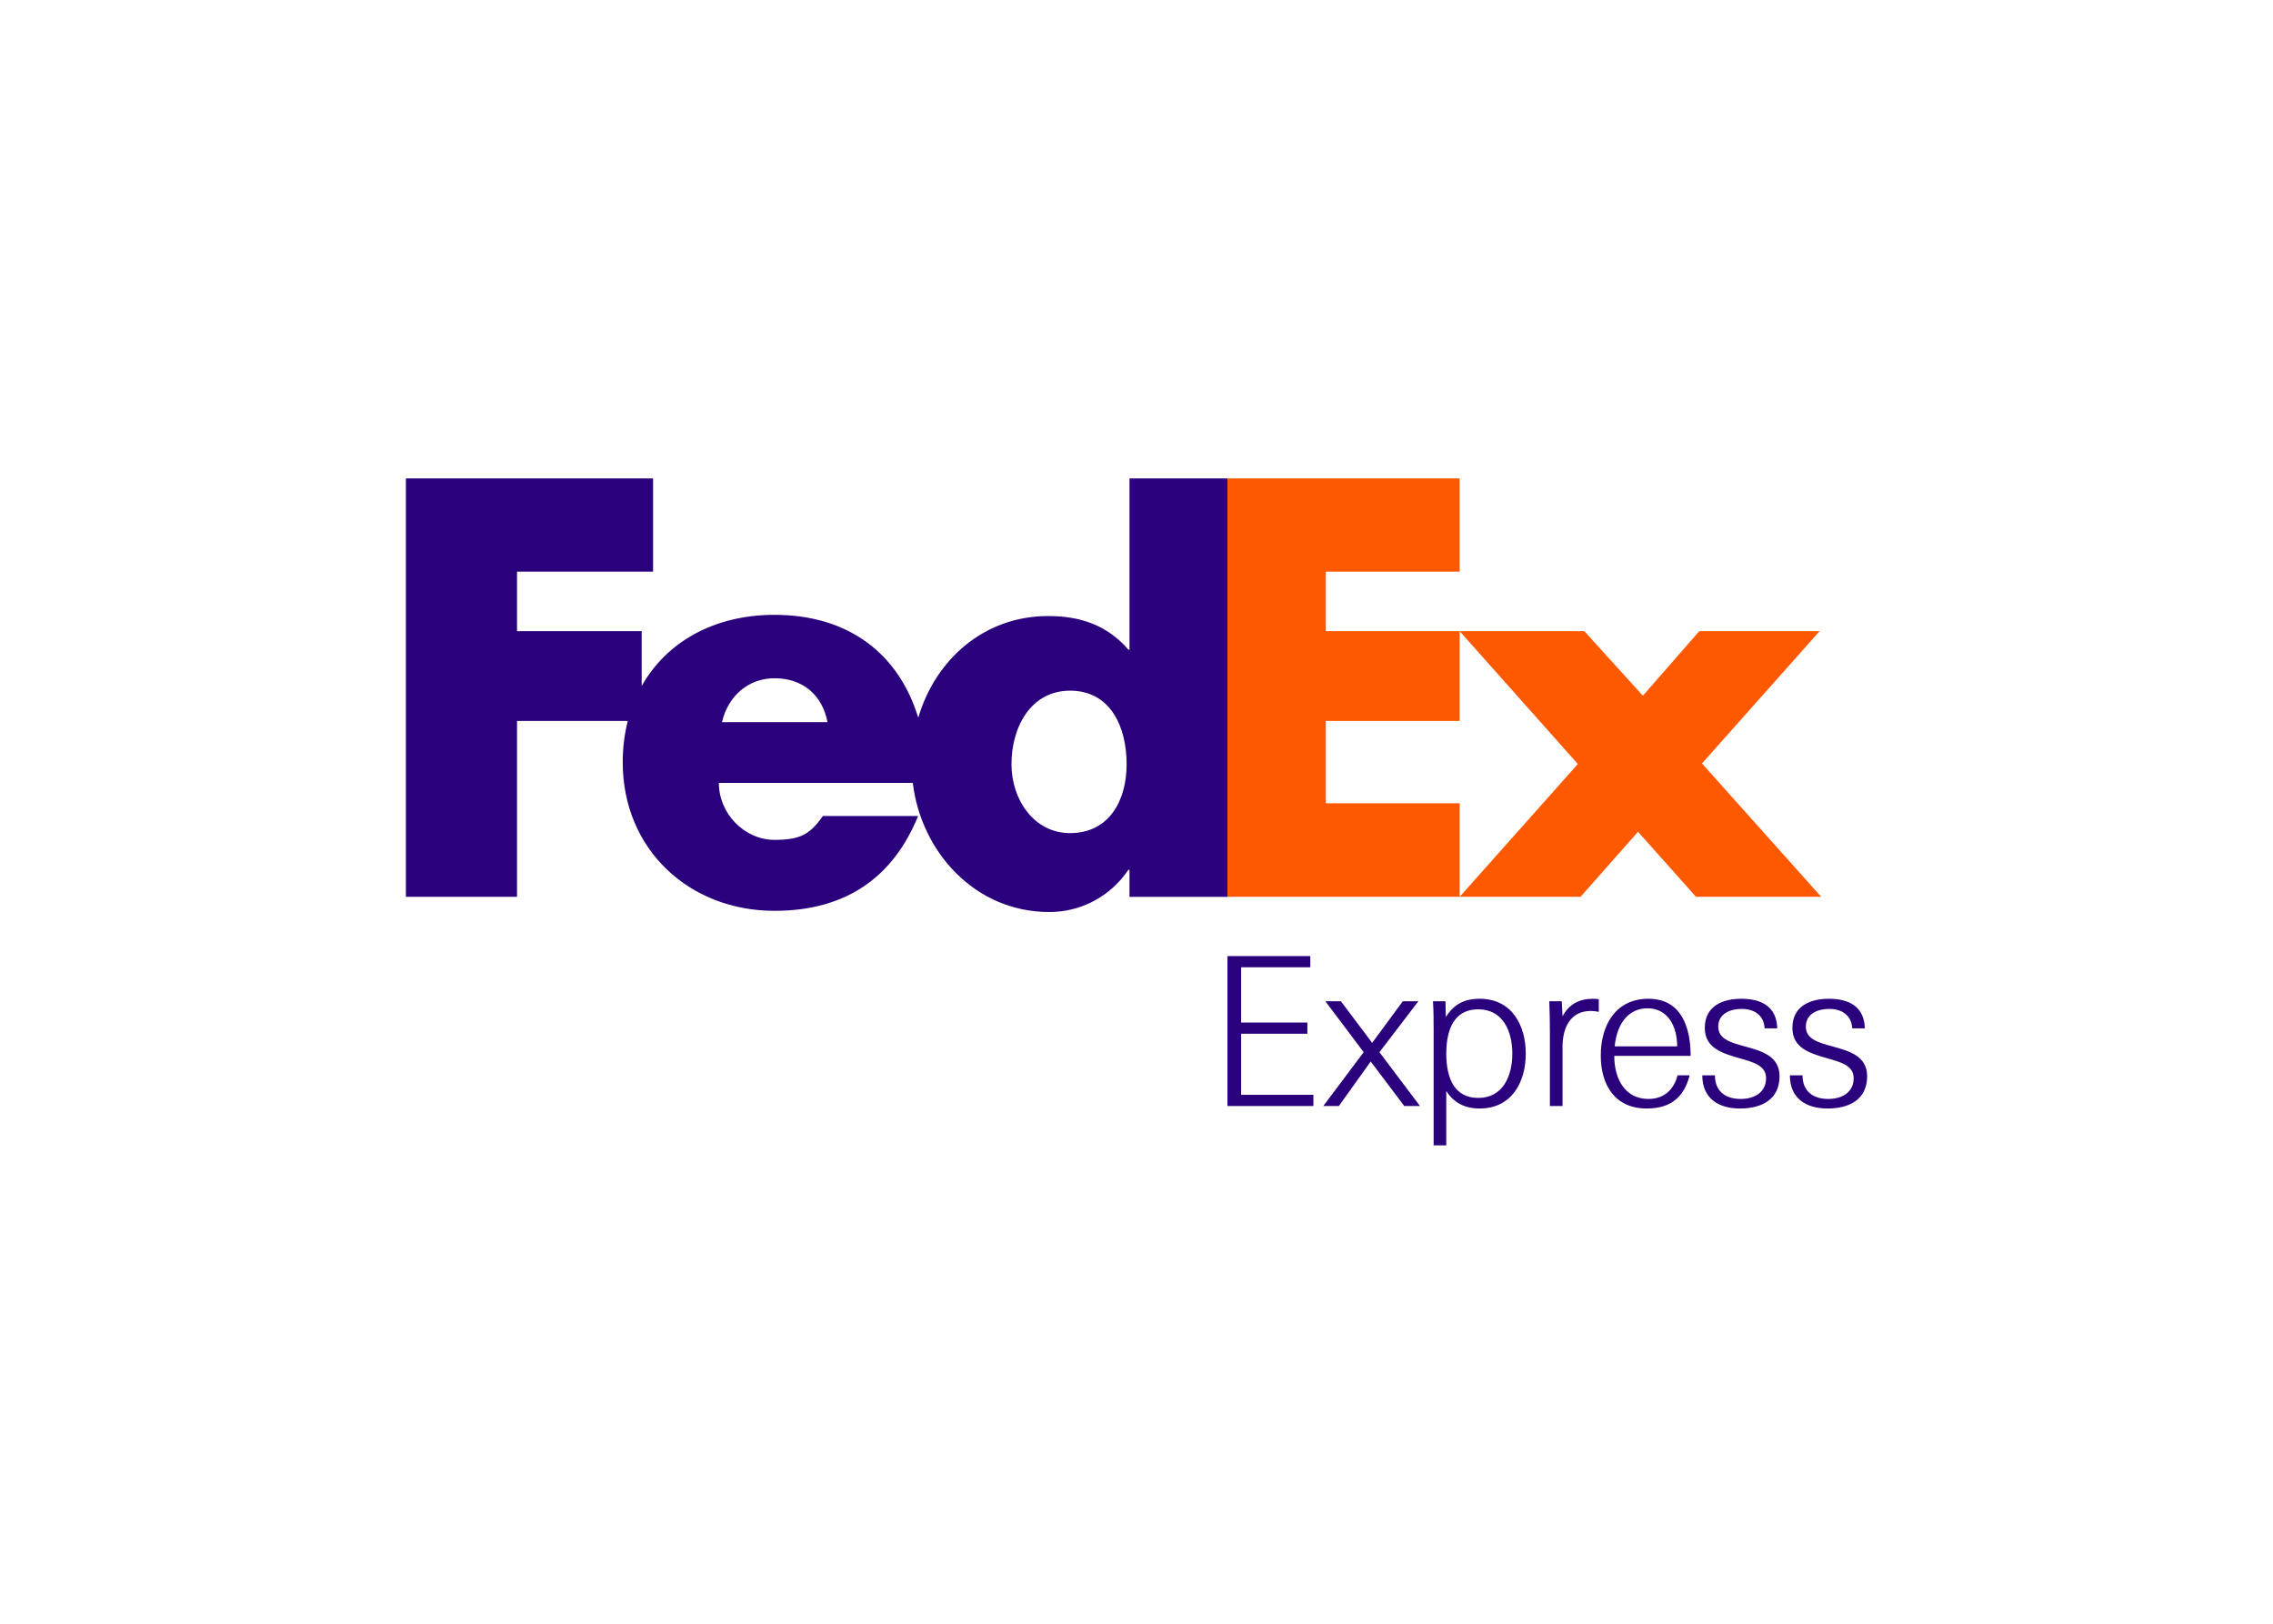 <svg clip-rule="evenodd" fill-rule="evenodd" stroke-linejoin="round" stroke-miterlimit="1.414" viewBox="0 0 560 400" xmlns="http://www.w3.org/2000/svg"><g fill-rule="nonzero" transform="matrix(4.843 0 0 4.843 96.077 116.138)"><path d="m60.76 8.126 2.978 3.282 2.867-3.282h6.122l-5.983 6.728 6.065 6.783h-6.369l-2.95-3.308-2.923 3.308h-6.15l6.012-6.755-6.012-6.756z" fill="#ff5900"/><path d="m54.417 8.126v4.565h-6.809v4.189h6.809v4.757h-11.813v-21.283h11.813v4.744h-6.809v3.028z" fill="#ff5900"/><g fill="#2a007c"><path d="m37.621.354v8.71h-.055c-1.104-1.268-2.482-1.709-4.081-1.709-3.276 0-5.744 2.228-6.61 5.172-.989-3.244-3.537-5.233-7.315-5.233-3.068 0-5.491 1.377-6.755 3.621v-2.789h-6.342v-3.028h6.921v-4.744h-12.574v21.283h5.653v-8.946h5.635c-.168.657-.258 1.361-.258 2.104 0 4.439 3.392 7.555 7.72 7.555 3.64 0 6.039-1.709 7.307-4.824h-4.845c-.655.937-1.152 1.214-2.462 1.214-1.519 0-2.829-1.325-2.829-2.896h9.865c.428 3.526 3.175 6.567 6.944 6.567 1.626 0 3.115-.8 4.025-2.15h.055v1.378h4.983v-21.285zm-20.732 12.4c.314-1.352 1.363-2.235 2.672-2.235 1.441 0 2.436.856 2.698 2.235zm17.707 5.643c-1.837 0-2.979-1.712-2.979-3.499 0-1.91.993-3.747 2.979-3.747 2.059 0 2.879 1.837 2.879 3.747 0 1.811-.869 3.499-2.879 3.499z"/><path d="m42.605 32.279v-7.627h4.214v.569h-3.519v2.812h3.37v.569h-3.37v3.106h3.676v.57h-4.371z"/><path d="m47.479 32.279 2.055-2.739-1.949-2.591h.79l1.591 2.117 1.559-2.117h.79l-1.98 2.591 2.064 2.739h-.8l-1.707-2.266-1.622 2.266z"/><path d="m53.736 34.279h-.643v-5.739c0-.527 0-1.063-.032-1.591h.633l.021.801c.399-.633.926-.927 1.717-.927 1.643 0 2.348 1.358 2.348 2.79 0 1.434-.705 2.792-2.348 2.792-.738 0-1.317-.284-1.696-.896zm3.36-4.666c0-1.137-.475-2.254-1.738-2.254-1.19 0-1.622.98-1.622 2.254 0 1.275.432 2.254 1.622 2.254 1.264 0 1.738-1.116 1.738-2.254z"/><path d="m61.084 27.443c-1.064 0-1.434.896-1.434 1.822v3.014h-.643v-3.762c0-.516-.01-1.041-.031-1.568h.634l.041.769c.316-.61.844-.895 1.549-.895.095 0 .2.01.295.021v.643c-.148-.023-.264-.044-.411-.044z"/><path d="m62.282 29.729c0 1.2.568 2.19 1.737 2.19.905 0 1.327-.6 1.485-1.2h.611c-.285 1.116-.97 1.686-2.181 1.686-1.622 0-2.339-1.201-2.339-2.696 0-1.527.748-2.886 2.423-2.886 1.696 0 2.149 1.484 2.149 2.906zm.02-.484h3.181c0-1.043-.494-1.938-1.506-1.938-.916-.001-1.549.694-1.675 1.938z"/><path d="m68.676 32.405c-1.095 0-1.916-.517-1.916-1.686h.643c0 .8.526 1.2 1.306 1.2.727 0 1.295-.348 1.295-1.062 0-.643-.663-.812-1.358-1.012-.842-.242-1.759-.506-1.759-1.538 0-1.147.958-1.484 1.854-1.484 1.031 0 1.801.399 1.832 1.505h-.643c-.031-.631-.484-.989-1.169-.989-.537 0-1.19.21-1.19.905 0 .633.653.812 1.348 1.001.844.231 1.77.484 1.77 1.517-.001 1.2-.927 1.643-2.013 1.643z"/><path d="m73.132 32.405c-1.096 0-1.917-.517-1.917-1.686h.643c0 .8.526 1.2 1.307 1.2.727 0 1.295-.348 1.295-1.062 0-.643-.664-.812-1.359-1.012-.842-.242-1.758-.506-1.758-1.538 0-1.147.958-1.484 1.854-1.484 1.031 0 1.801.399 1.832 1.505h-.643c-.031-.631-.484-.989-1.169-.989-.537 0-1.19.21-1.19.905 0 .633.653.812 1.349 1.001.843.231 1.77.484 1.77 1.517-.002 1.2-.929 1.643-2.014 1.643z"/></g></g></svg>